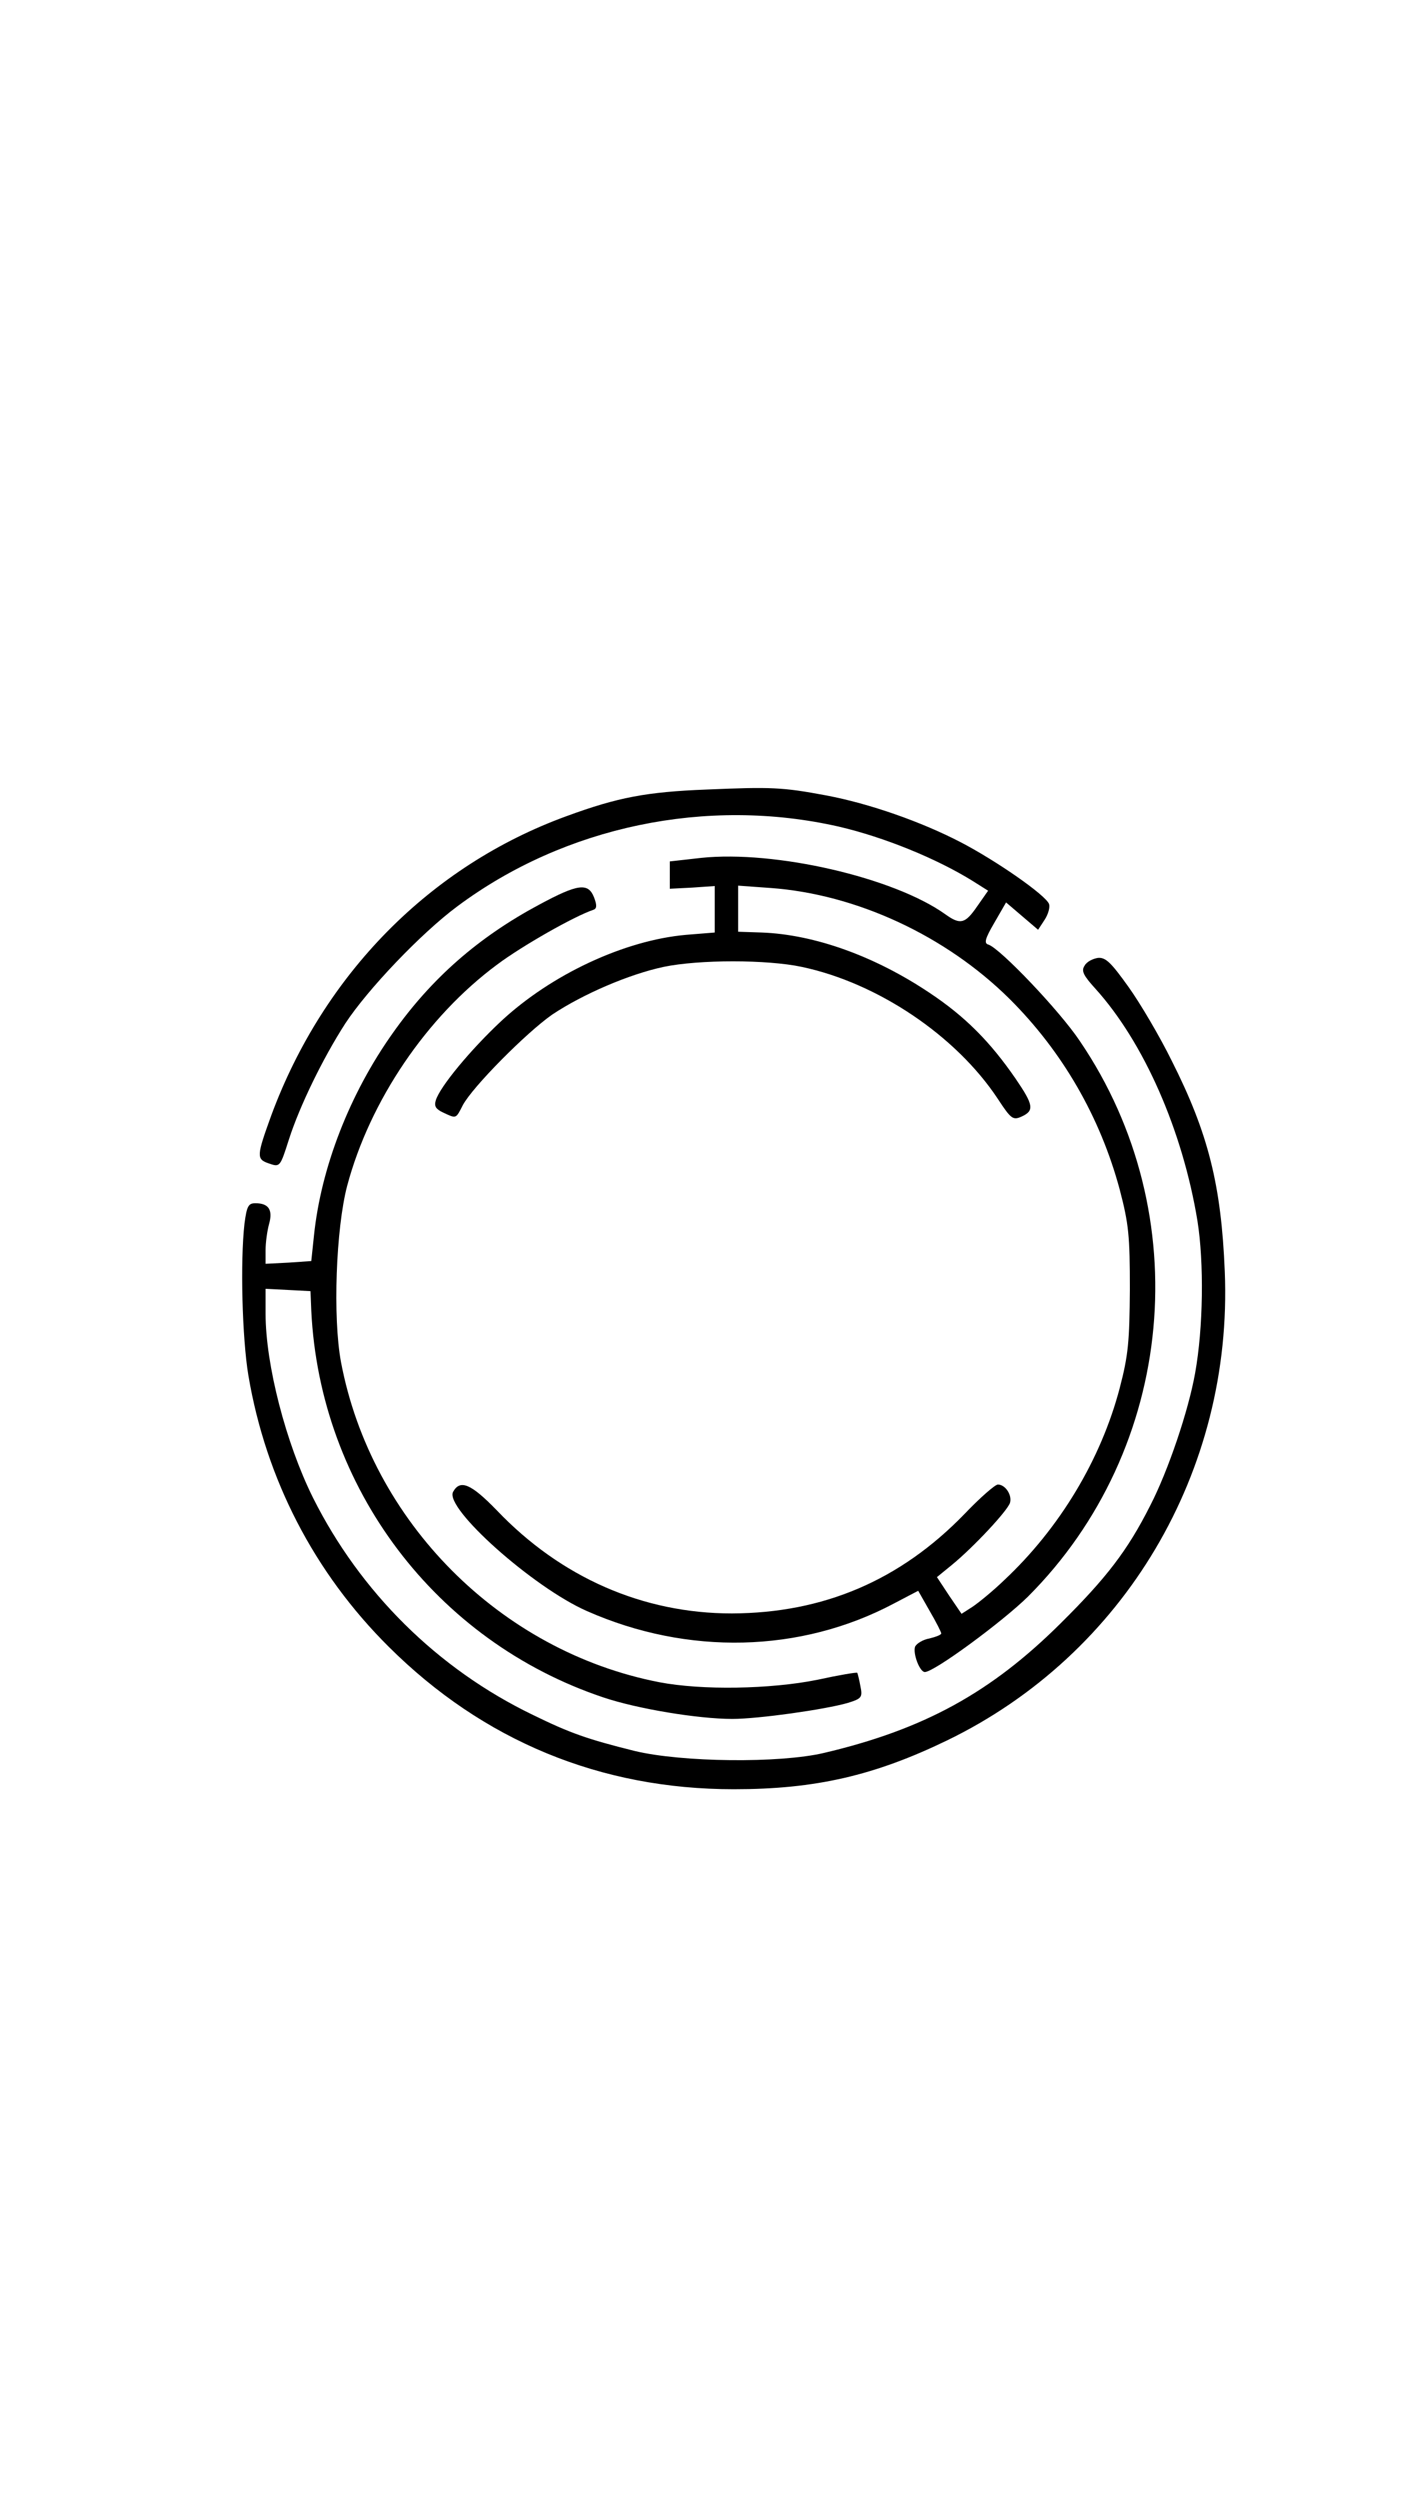 <?xml version="1.0" standalone="no"?>
<!DOCTYPE svg PUBLIC "-//W3C//DTD SVG 20010904//EN"
 "http://www.w3.org/TR/2001/REC-SVG-20010904/DTD/svg10.dtd">
<svg version="1.0" xmlns="http://www.w3.org/2000/svg"
 width="360pt" height="640pt" viewBox="0 0 360 640"
 preserveAspectRatio="xMidYMid meet">

<g transform="translate(0,640) scale(0.1,-0.1)"
fill="#000000" stroke="none">
<path d="M1810 4379 c-155 -6 -228 -20 -359 -68 -349 -127 -622 -404 -756
-765 -38 -105 -39 -113 -7 -124 29 -10 29 -10 52 62 27 84 86 206 144 296 57
87 194 231 287 300 275 205 639 281 977 204 116 -27 251 -82 344 -140 l38 -24
-28 -40 c-31 -45 -43 -48 -82 -20 -132 94 -436 164 -625 144 l-80 -9 0 -35 0
-35 58 3 57 4 0 -60 0 -59 -74 -6 c-157 -14 -344 -101 -473 -221 -78 -73 -156
-167 -167 -202 -5 -16 0 -23 19 -32 34 -16 32 -16 50 19 25 47 163 186 229
232 78 52 196 103 285 122 91 19 265 19 354 0 194 -41 395 -176 502 -338 34
-52 39 -55 61 -45 33 15 30 30 -15 96 -66 96 -130 160 -220 220 -140 94 -295
150 -431 155 l-60 2 0 59 0 59 83 -6 c220 -16 448 -122 611 -283 136 -135 233
-303 283 -489 23 -88 26 -118 26 -255 -1 -134 -4 -169 -26 -253 -48 -183 -154
-359 -296 -492 -29 -28 -66 -58 -81 -68 l-28 -18 -32 47 -31 47 38 31 c55 45
142 138 149 159 6 20 -12 47 -31 47 -7 0 -46 -34 -86 -76 -165 -170 -361 -253
-595 -254 -228 0 -438 92 -602 264 -66 68 -94 80 -112 47 -22 -42 206 -245
343 -305 258 -114 547 -107 785 19 l63 33 29 -51 c17 -29 30 -55 30 -58 0 -4
-14 -9 -30 -13 -17 -3 -33 -13 -37 -21 -6 -18 12 -65 25 -65 24 0 199 129 264
193 378 378 434 979 133 1422 -52 78 -204 237 -234 247 -12 3 -9 15 15 56 l30
52 41 -35 41 -35 17 26 c9 14 14 32 11 40 -8 22 -132 109 -226 158 -100 52
-233 99 -345 120 -112 21 -141 22 -305 15z"/>
<path d="M1380 4084 c-155 -83 -275 -188 -374 -328 -111 -156 -184 -345 -202
-518 l-7 -66 -58 -4 -59 -3 0 35 c0 19 4 49 9 67 10 36 -1 53 -35 53 -18 0
-22 -7 -28 -52 -11 -97 -6 -293 10 -389 45 -266 169 -505 359 -694 242 -241
542 -365 884 -365 209 0 360 35 546 125 454 220 732 689 711 1200 -9 221 -42
354 -136 540 -30 61 -80 146 -110 188 -45 63 -59 77 -79 75 -13 -2 -29 -10
-34 -20 -9 -13 -3 -25 27 -58 125 -138 224 -364 262 -595 17 -107 15 -274 -6
-390 -17 -96 -69 -250 -115 -339 -58 -115 -112 -185 -229 -301 -179 -178 -351
-272 -606 -332 -114 -27 -365 -24 -485 5 -121 30 -166 46 -260 92 -245 118
-443 315 -564 557 -69 139 -121 340 -121 470 l0 64 58 -3 57 -3 2 -50 c22
-453 318 -846 748 -990 86 -29 242 -55 330 -55 67 0 237 24 296 41 35 11 38
14 32 43 -3 17 -7 32 -8 34 -1 2 -48 -6 -103 -18 -120 -24 -295 -27 -404 -6
-407 79 -738 411 -815 820 -21 113 -13 341 16 451 58 217 203 432 384 566 64
48 198 124 246 140 9 3 10 11 2 32 -15 38 -41 35 -141 -19z"/>
</g>
</svg>

